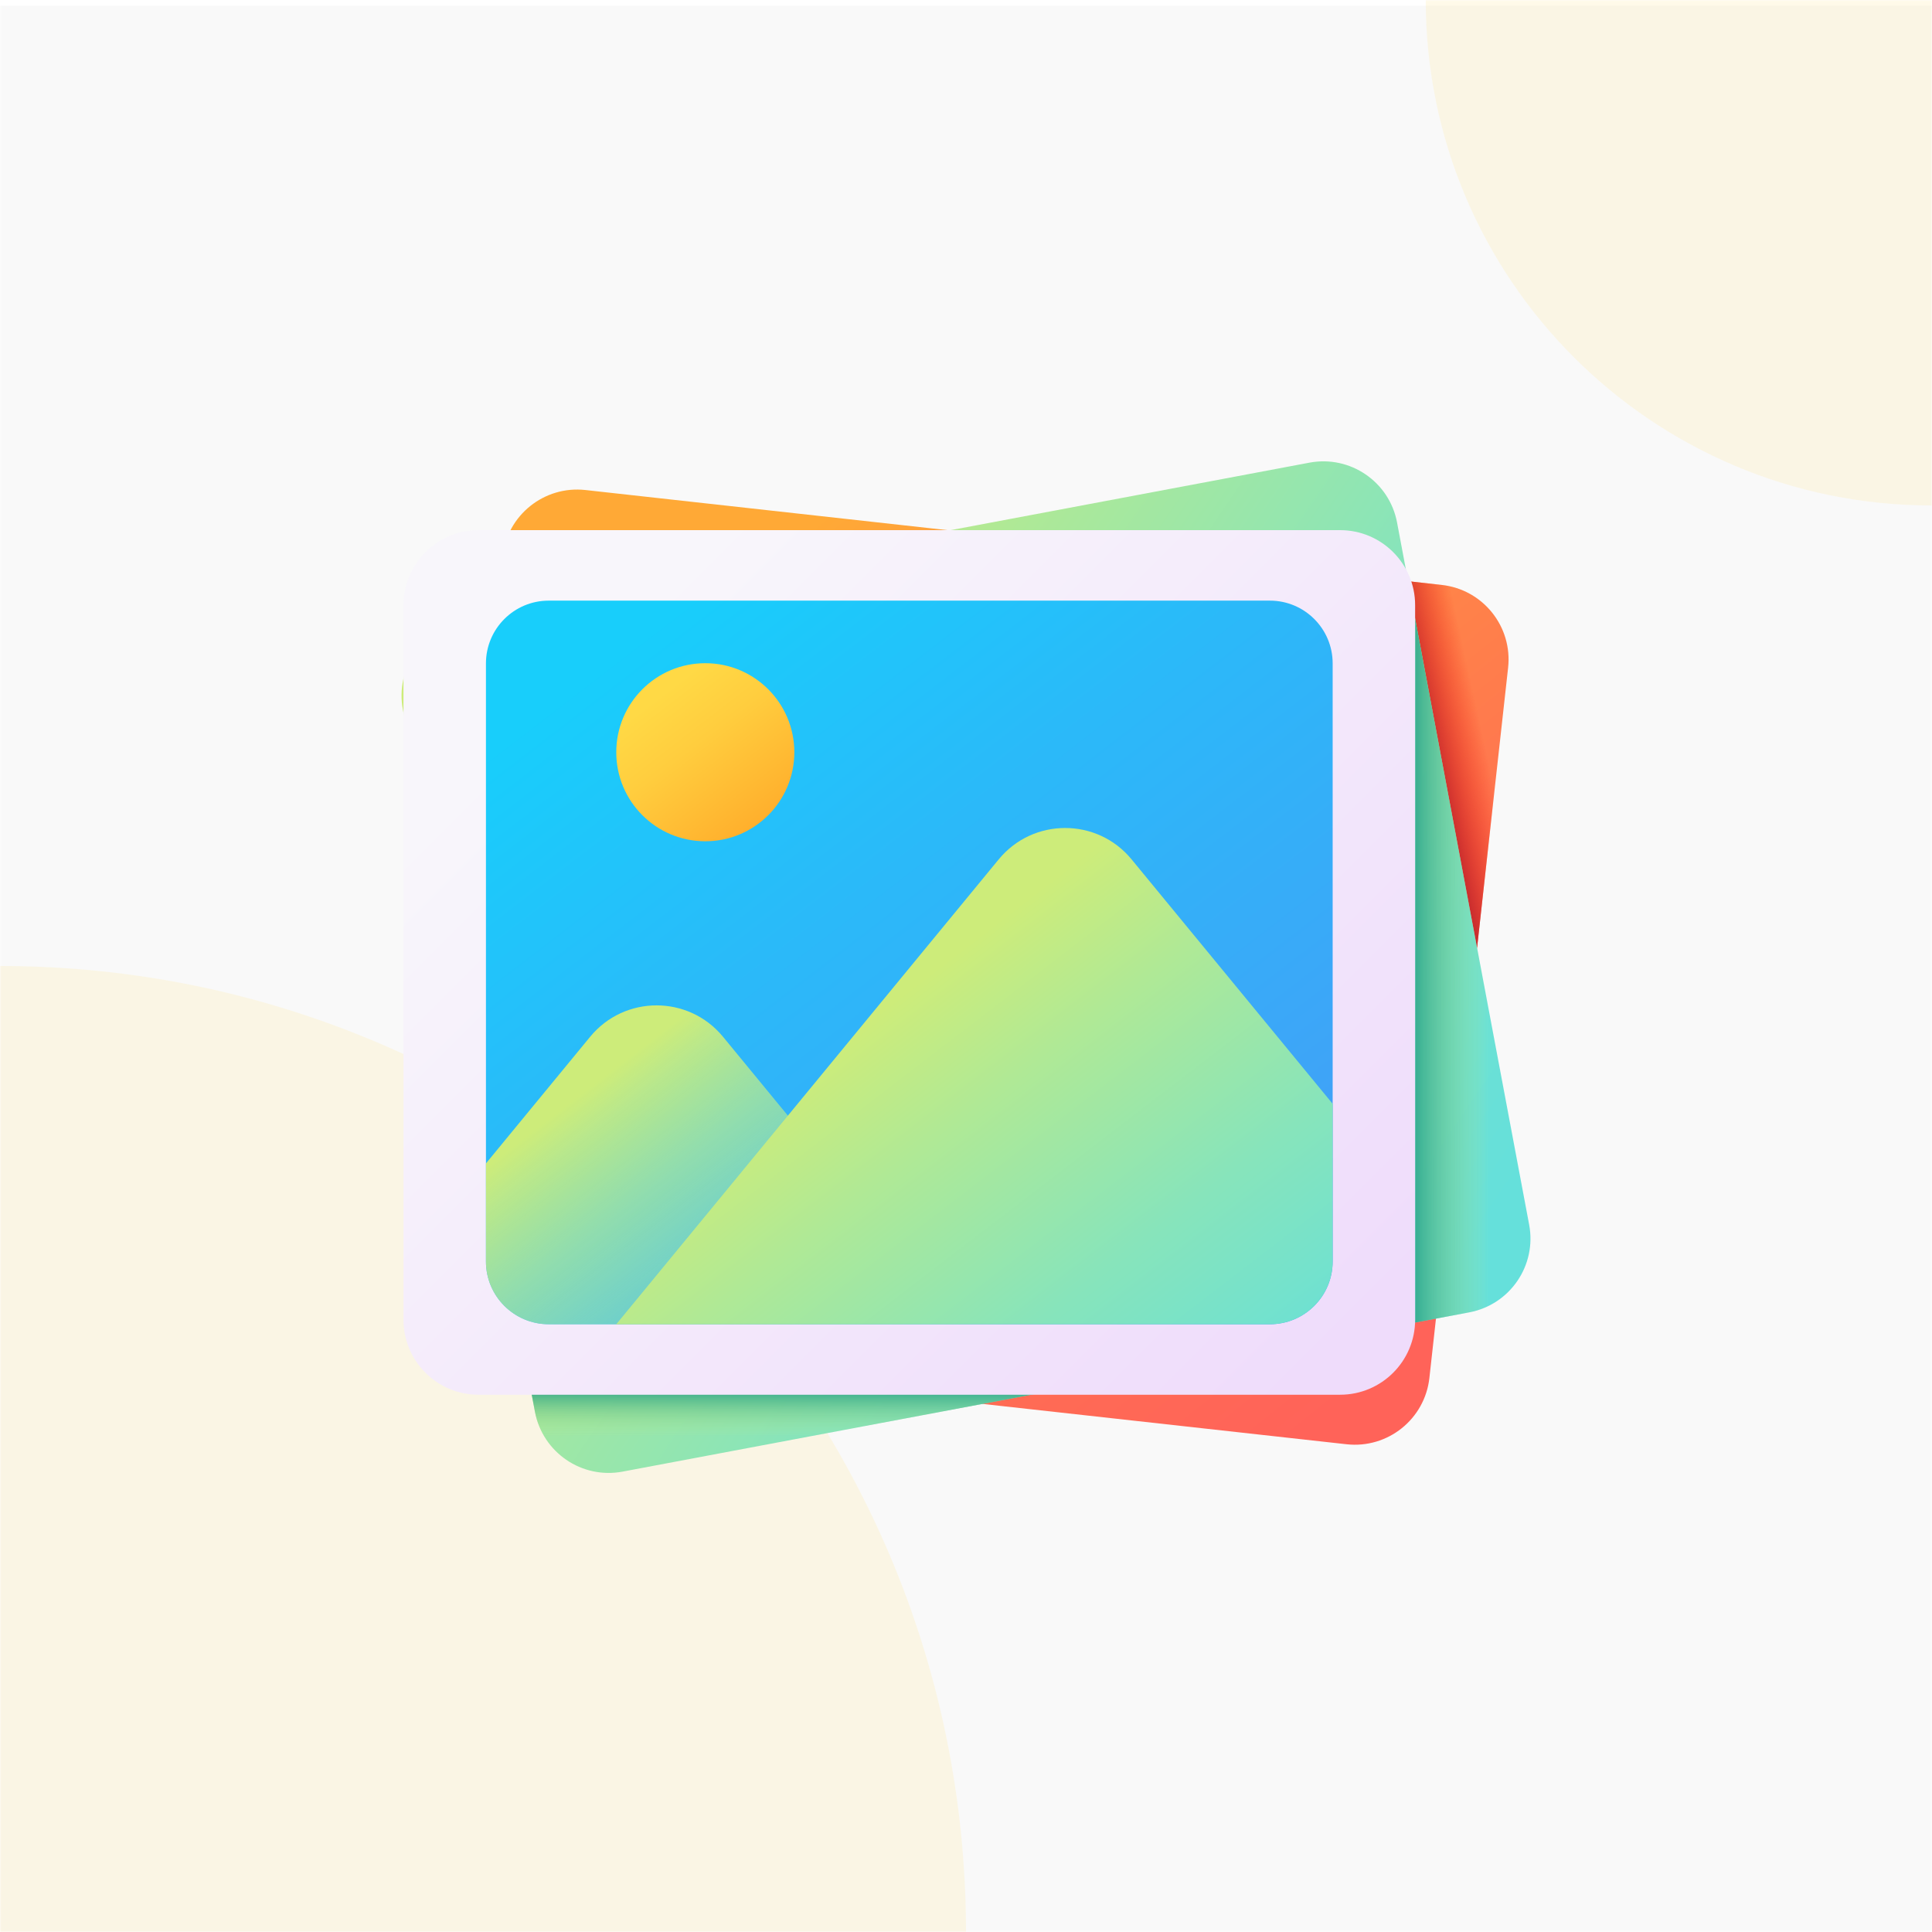<svg xmlns="http://www.w3.org/2000/svg" fill="none" viewBox="0 0 664 664"><defs/><mask id="a" width="664" height="664" x="0" y="0" maskUnits="userSpaceOnUse"><path fill="#FFF8E2" d="M0 0h664v664H0z"/></mask><g mask="url(#a)"><path fill="#F9F9F9" d="M0 1.965h664v662.036H0z"/><g filter="url(#filter0_f)"><path fill="#FFE99C" fill-opacity=".23" d="M0 996c183.359 0 332-148.641 332-332S183.359 332 0 332s-332 148.641-332 332S-183.359 996 0 996z"/></g><g filter="url(#filter1_f)"><path fill="#FFE99C" fill-opacity=".23" d="M663.86 173.719c96.02 0 173.86-77.84 173.86-173.86C837.72-96.16 759.88-174 663.86-174 567.84-174 490-96.16 490-.14c0 96.02 77.84 173.859 173.86 173.859z"/></g></g><path fill="url(#paint0_linear)" d="M462.798 496.37l-294.329-32.621c-14.151-1.568-24.351-14.311-22.783-28.463l27.053-244.09c1.568-14.151 14.311-24.352 28.462-22.783l294.329 32.621c14.151 1.569 24.352 14.312 22.783 28.462l-27.052 244.09c-1.568 14.152-14.311 24.352-28.463 22.784z"/><path fill="url(#paint1_linear)" d="M518.314 229.497l-10.667 96.265L483.94 199.75l11.595 1.285c14.147 1.565 24.345 14.307 22.779 28.462z"/><path fill="url(#paint2_linear)" d="M504.982 451.028l-291.027 54.749c-13.992 2.632-27.47-6.577-30.102-20.57L138.45 243.856c-2.633-13.992 6.577-27.47 20.569-30.102l291.026-54.749c13.993-2.632 27.47 6.577 30.102 20.569l45.404 241.352c2.632 13.993-6.577 27.47-20.569 30.102z"/><path fill="url(#paint3_linear)" d="M486.36 212.603v241.928l18.621-3.503c13.992-2.633 23.201-16.11 20.569-30.102l-39.19-208.323z"/><path fill="url(#paint4_linear)" d="M182.469 477.843l1.385 7.364c2.632 13.993 16.11 23.202 30.102 20.57l148.486-27.934H182.469z"/><path fill="url(#paint5_linear)" d="M460.58 479.348H164.449c-14.238 0-25.78-11.541-25.78-25.779V207.984c0-14.238 11.542-25.78 25.78-25.78H460.58c14.238 0 25.78 11.542 25.78 25.78v245.585c0 14.238-11.542 25.779-25.78 25.779z"/><path fill="url(#paint6_linear)" d="M436.44 455.125H188.591c-11.916 0-21.577-9.66-21.577-21.576V228.004c0-11.916 9.661-21.576 21.577-21.576H436.44c11.916 0 21.576 9.66 21.576 21.576v205.545c0 11.916-9.66 21.576-21.576 21.576z"/><path fill="url(#paint7_linear)" d="M329.77 455.125H188.594c-11.918 0-21.583-9.657-21.583-21.575v-33.695l35.819-43.538c11.821-14.381 33.824-14.381 45.654 0l22.302 27.114 58.984 71.694z"/><path fill="url(#paint8_linear)" d="M458.018 379.37v54.18c0 11.919-9.665 21.575-21.583 21.575H211.8l58.985-71.694 72.462-88.085c11.821-14.373 33.832-14.373 45.653 0l69.118 84.024z"/><path fill="url(#paint9_linear)" d="M242.399 289.132c16.899 0 30.598-13.7 30.598-30.598 0-16.899-13.699-30.598-30.598-30.598s-30.598 13.699-30.598 30.598c0 16.898 13.699 30.598 30.598 30.598z"/><defs><linearGradient id="paint0_linear" x1="237.14" x2="455.96" y1="213.84" y2="487.118" gradientUnits="userSpaceOnUse"><stop stop-color="#FFA936"/><stop offset=".411" stop-color="#FF8548"/><stop offset=".778" stop-color="#FF6C54"/><stop offset="1" stop-color="#FF6359"/></linearGradient><linearGradient id="paint1_linear" x1="511.155" x2="492.853" y1="259.368" y2="263.405" gradientUnits="userSpaceOnUse"><stop stop-color="#F82814" stop-opacity="0"/><stop offset="1" stop-color="#C0272D"/></linearGradient><linearGradient id="paint2_linear" x1="206.65" x2="495.77" y1="246.745" y2="444.277" gradientUnits="userSpaceOnUse"><stop stop-color="#CDEC7A"/><stop offset=".216" stop-color="#B0E995"/><stop offset=".561" stop-color="#87E4BB"/><stop offset=".835" stop-color="#6EE1D2"/><stop offset="1" stop-color="#65E0DB"/></linearGradient><linearGradient id="paint3_linear" x1="512.064" x2="480.837" y1="333.567" y2="333.567" gradientUnits="userSpaceOnUse"><stop stop-color="#CDEC7A" stop-opacity="0"/><stop offset=".235" stop-color="#9AD57D" stop-opacity=".235"/><stop offset=".604" stop-color="#51B482" stop-opacity=".604"/><stop offset=".868" stop-color="#239F85" stop-opacity=".868"/><stop offset="1" stop-color="#119786"/></linearGradient><linearGradient id="paint4_linear" x1="272.455" x2="272.455" y1="493.614" y2="475.115" gradientUnits="userSpaceOnUse"><stop stop-color="#CDEC7A" stop-opacity="0"/><stop offset=".235" stop-color="#9AD57D" stop-opacity=".235"/><stop offset=".604" stop-color="#51B482" stop-opacity=".604"/><stop offset=".868" stop-color="#239F85" stop-opacity=".868"/><stop offset="1" stop-color="#119786"/></linearGradient><linearGradient id="paint5_linear" x1="205.15" x2="452.685" y1="223.411" y2="470.946" gradientUnits="userSpaceOnUse"><stop stop-color="#F8F6FB"/><stop offset="1" stop-color="#EFDCFB"/></linearGradient><linearGradient id="paint6_linear" x1="223.793" x2="465.223" y1="215.349" y2="529.45" gradientUnits="userSpaceOnUse"><stop stop-color="#18CEFB"/><stop offset=".297" stop-color="#2BB9F9"/><stop offset=".735" stop-color="#42A0F7"/><stop offset="1" stop-color="#4A97F6"/></linearGradient><linearGradient id="paint7_linear" x1="195.507" x2="301.277" y1="379.202" y2="516.809" gradientUnits="userSpaceOnUse"><stop stop-color="#CDEC7A"/><stop offset=".215" stop-color="#B0E995" stop-opacity=".784"/><stop offset=".56" stop-color="#87E4BB" stop-opacity=".439"/><stop offset=".833" stop-color="#6EE1D2" stop-opacity=".165"/><stop offset=".999" stop-color="#65E0DB" stop-opacity="0"/></linearGradient><linearGradient id="paint8_linear" x1="289.261" x2="416.827" y1="357.858" y2="523.821" gradientUnits="userSpaceOnUse"><stop stop-color="#CDEC7A"/><stop offset=".216" stop-color="#B0E995"/><stop offset=".561" stop-color="#87E4BB"/><stop offset=".835" stop-color="#6EE1D2"/><stop offset="1" stop-color="#65E0DB"/></linearGradient><linearGradient id="paint9_linear" x1="227.196" x2="268.565" y1="238.756" y2="292.576" gradientUnits="userSpaceOnUse"><stop stop-color="#FFD945"/><stop offset=".304" stop-color="#FFCD3E"/><stop offset=".856" stop-color="#FFAD2B"/><stop offset="1" stop-color="#FFA325"/></linearGradient><filter id="filter0_f" width="792" height="792" x="-396" y="268" color-interpolation-filters="sRGB" filterUnits="userSpaceOnUse"><feFlood flood-opacity="0" result="BackgroundImageFix"/><feBlend in="SourceGraphic" in2="BackgroundImageFix" result="shape"/><feGaussianBlur result="effect1_foregroundBlur" stdDeviation="32"/></filter><filter id="filter1_f" width="475.72" height="475.719" x="426" y="-238" color-interpolation-filters="sRGB" filterUnits="userSpaceOnUse"><feFlood flood-opacity="0" result="BackgroundImageFix"/><feBlend in="SourceGraphic" in2="BackgroundImageFix" result="shape"/><feGaussianBlur result="effect1_foregroundBlur" stdDeviation="32"/></filter></defs></svg>